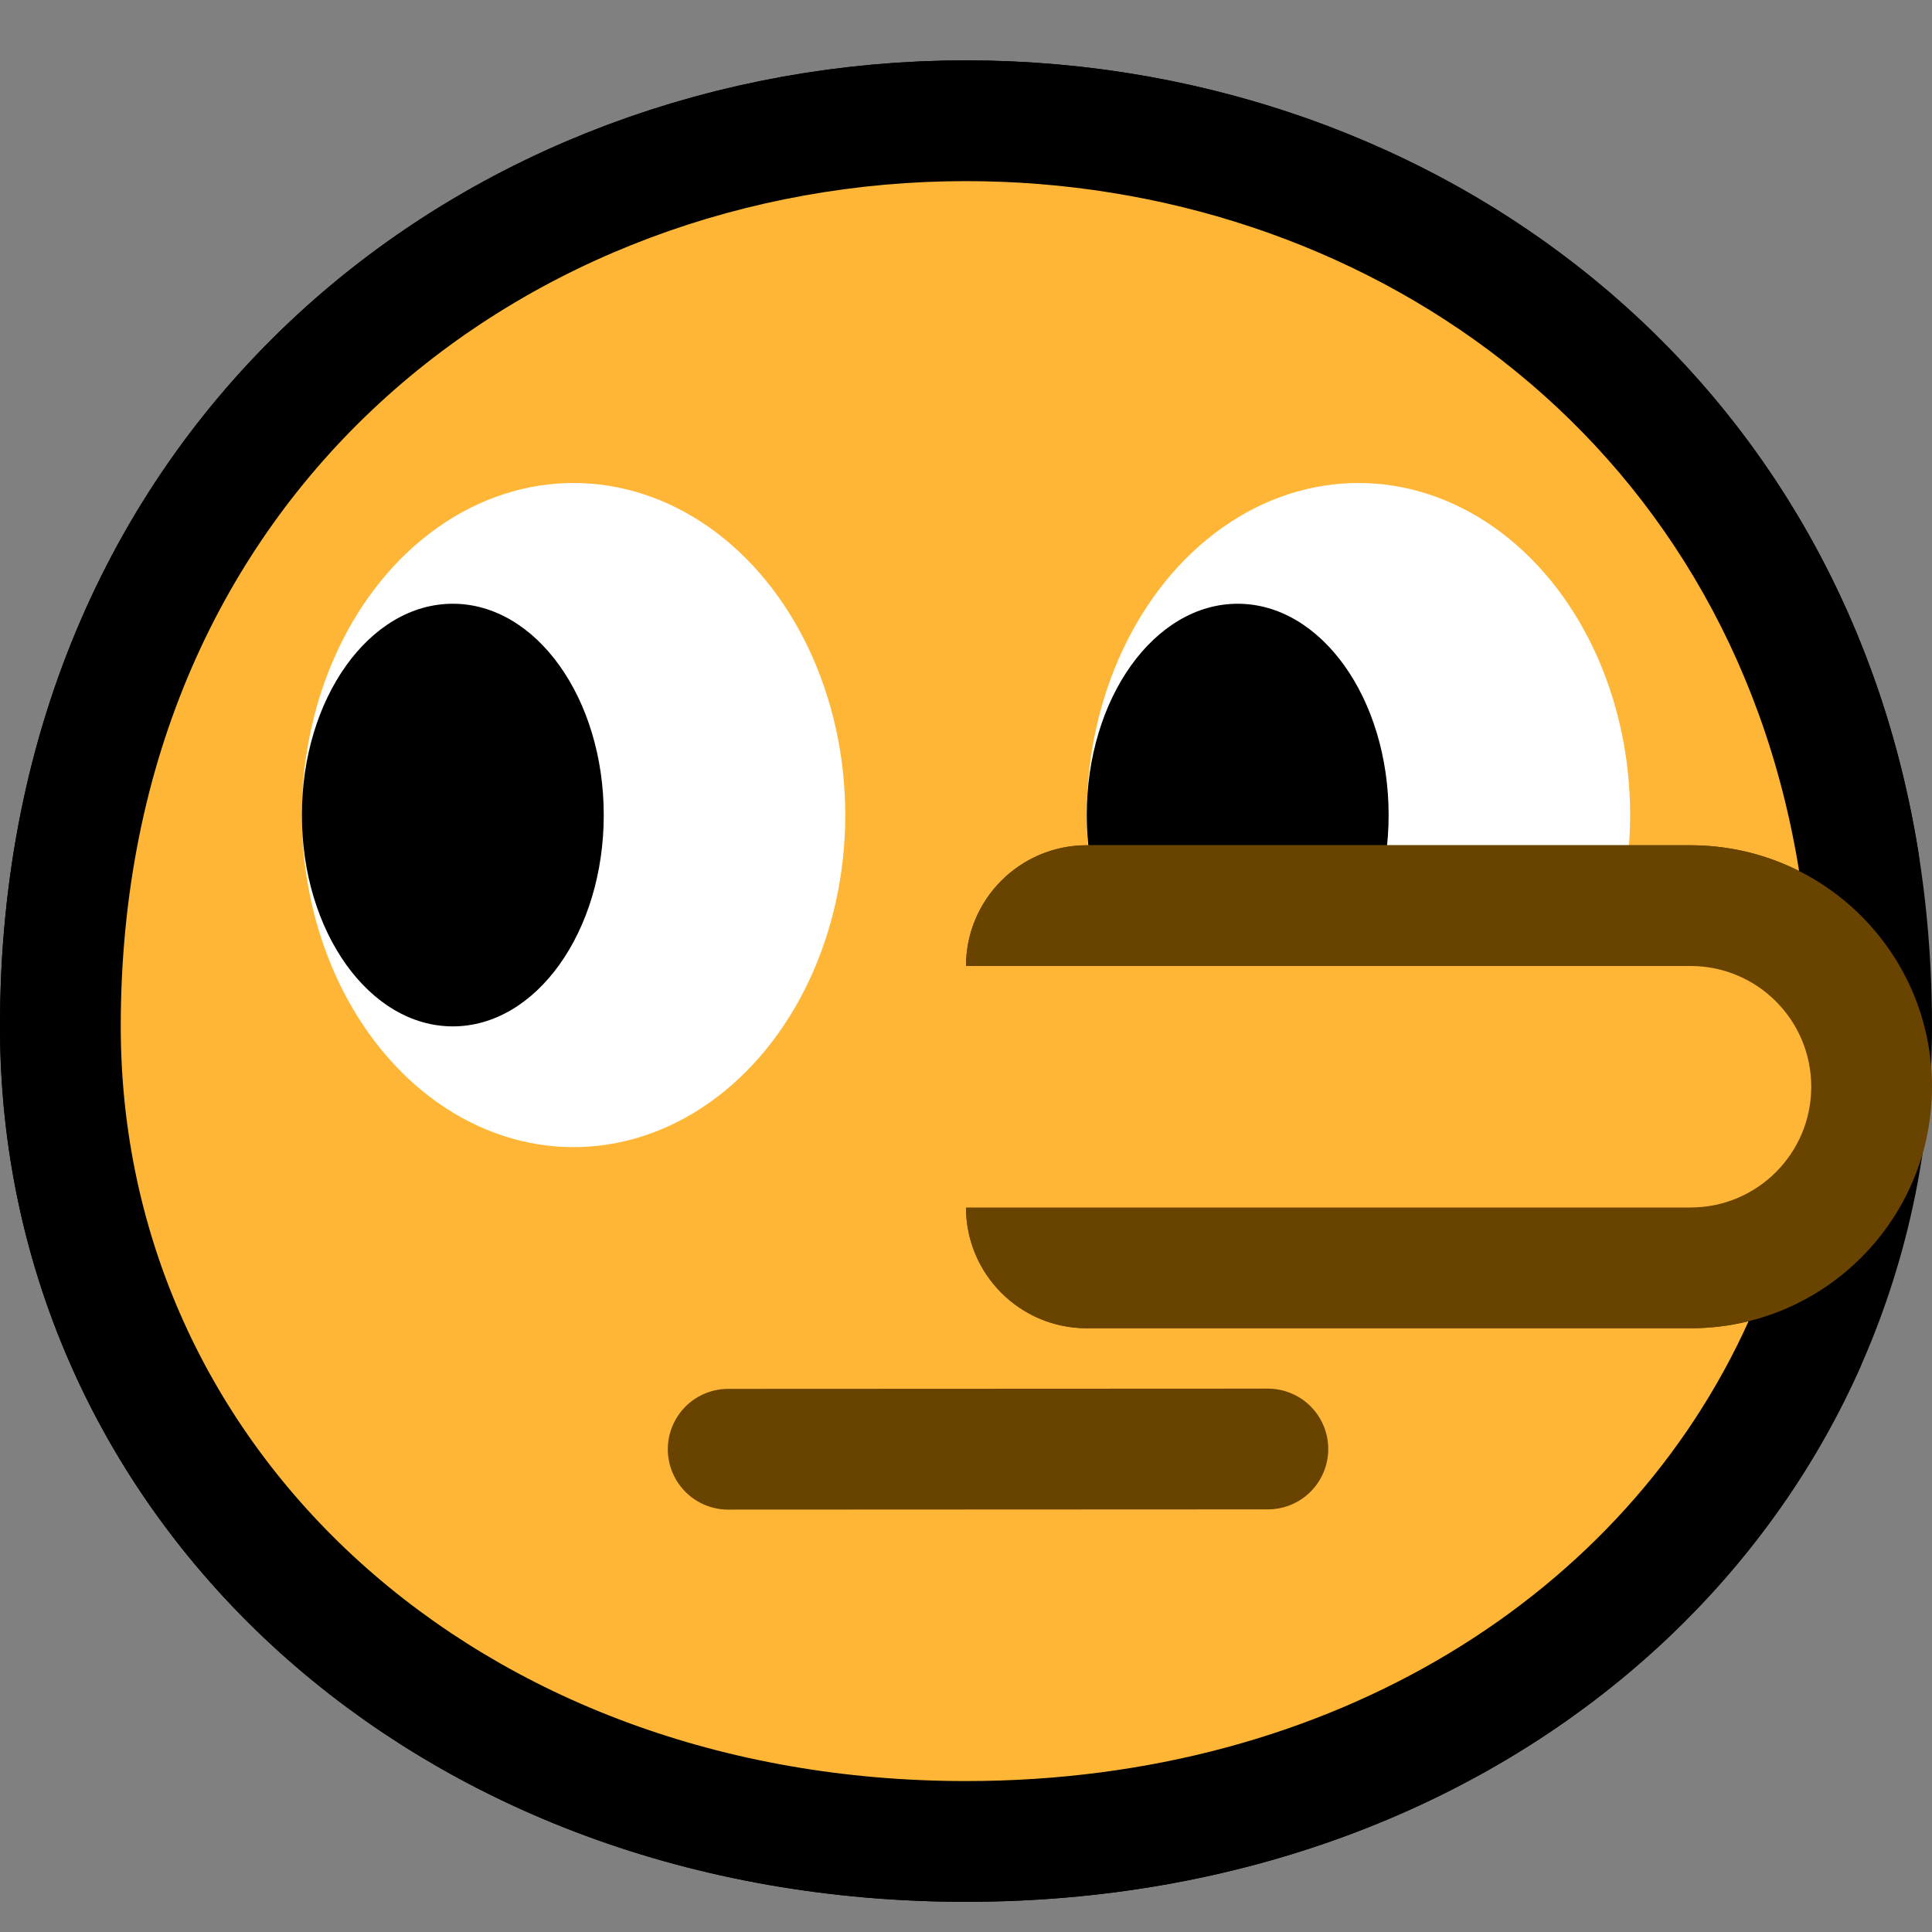 <?xml version="1.0" encoding="UTF-8" standalone="no"?>
<!DOCTYPE svg PUBLIC "-//W3C//DTD SVG 1.1//EN" "http://www.w3.org/Graphics/SVG/1.1/DTD/svg11.dtd">
<svg width="100%" height="100%" viewBox="0 0 32 32" version="1.1" xmlns="http://www.w3.org/2000/svg" xmlns:xlink="http://www.w3.org/1999/xlink" xml:space="preserve" xmlns:serif="http://www.serif.com/" style="fill-rule:evenodd;clip-rule:evenodd;stroke-linecap:round;stroke-linejoin:round;stroke-miterlimit:1.5;">
    <rect x="0" y="0" width="32" height="32" fill="#808080" stroke="none"/>
    <rect id="_1f925_lying_face" serif:id="1f925_lying_face" x="0" y="0" width="32" height="32" style="fill:none;"/>
    <clipPath id="_clip1">
        <rect x="0" y="0" width="32" height="32"/>
    </clipPath>
    <g clip-path="url(#_clip1)">
        <path d="M16,29.5c-8.1,0 -14,-5.5 -14,-12.5c0,-8.873 6.774,-14 14,-14c7.226,0 14,5.127 14,14c0,7 -5.9,12.5 -14,12.5Z" style="fill:none;stroke:#000;stroke-width:4px;"/>
        <path d="M28.962,21.884c-2.033,4.512 -6.877,7.616 -12.962,7.616c-8.1,0 -14,-5.5 -14,-12.5c0,-8.873 6.774,-14 14,-14c6.496,0 12.626,4.143 13.799,11.426c-0.541,-0.272 -1.145,7.534 -0.837,7.458Z" style="fill:none;stroke:#000;stroke-width:4px;"/>
        <path d="M28.962,21.884c-2.033,4.512 -6.877,7.616 -12.962,7.616c-8.1,0 -14,-5.5 -14,-12.5c0,-8.873 6.774,-14 14,-14c6.496,0 12.626,4.143 13.799,11.426c-0.541,-0.272 -1.145,7.534 -0.837,7.458Z" style="fill:#ffb636;"/>
        <path d="M12.061,24.004l8.939,-0.004" style="fill:none;stroke:#694300;stroke-width:2px;"/>
        <ellipse cx="22.5" cy="13.5" rx="4.5" ry="5.5" style="fill:#fff;"/>
        <ellipse cx="20.5" cy="13.5" rx="2.5" ry="3.5"/>
        <ellipse cx="9.5" cy="13.5" rx="4.5" ry="5.5" style="fill:#fff;"/>
        <ellipse cx="7.5" cy="13.5" rx="2.5" ry="3.5"/>
        <path d="M32,18c-0,2.209 -1.791,4 -4,4l-10,-0c-1.104,0 -2,-0.896 -2,-2c-0,-1.104 0.896,-2 2,-2c-1.104,0 -2,-0.896 -2,-2c-0,-1.104 0.896,-2 2,-2l10,0c2.209,0 4,1.791 4,4Z" style="fill:#694300;"/>
        <path d="M28.962,21.884c-0.308,0.076 -0.63,0.116 -0.962,0.116l-10,0c-1.104,0 -2,-0.896 -2,-2c-0,-1.104 0.896,-2 2,-2c-1.104,0 -2,-0.896 -2,-2c-0,-1.104 0.896,-2 2,-2l10,0c0.647,0 1.258,0.154 1.799,0.426c0.132,0.819 0.201,1.677 0.201,2.574c-0,1.741 -0.365,3.39 -1.038,4.884Z" style="fill:#694300;"/>
        <path d="M16,16l12,-0c1.105,0 2,0.895 2,2c-0,1.105 -0.895,2 -2,2c-3.869,0 -12,0 -12,0" style="fill:#ffb636;"/>
    </g>
</svg>
